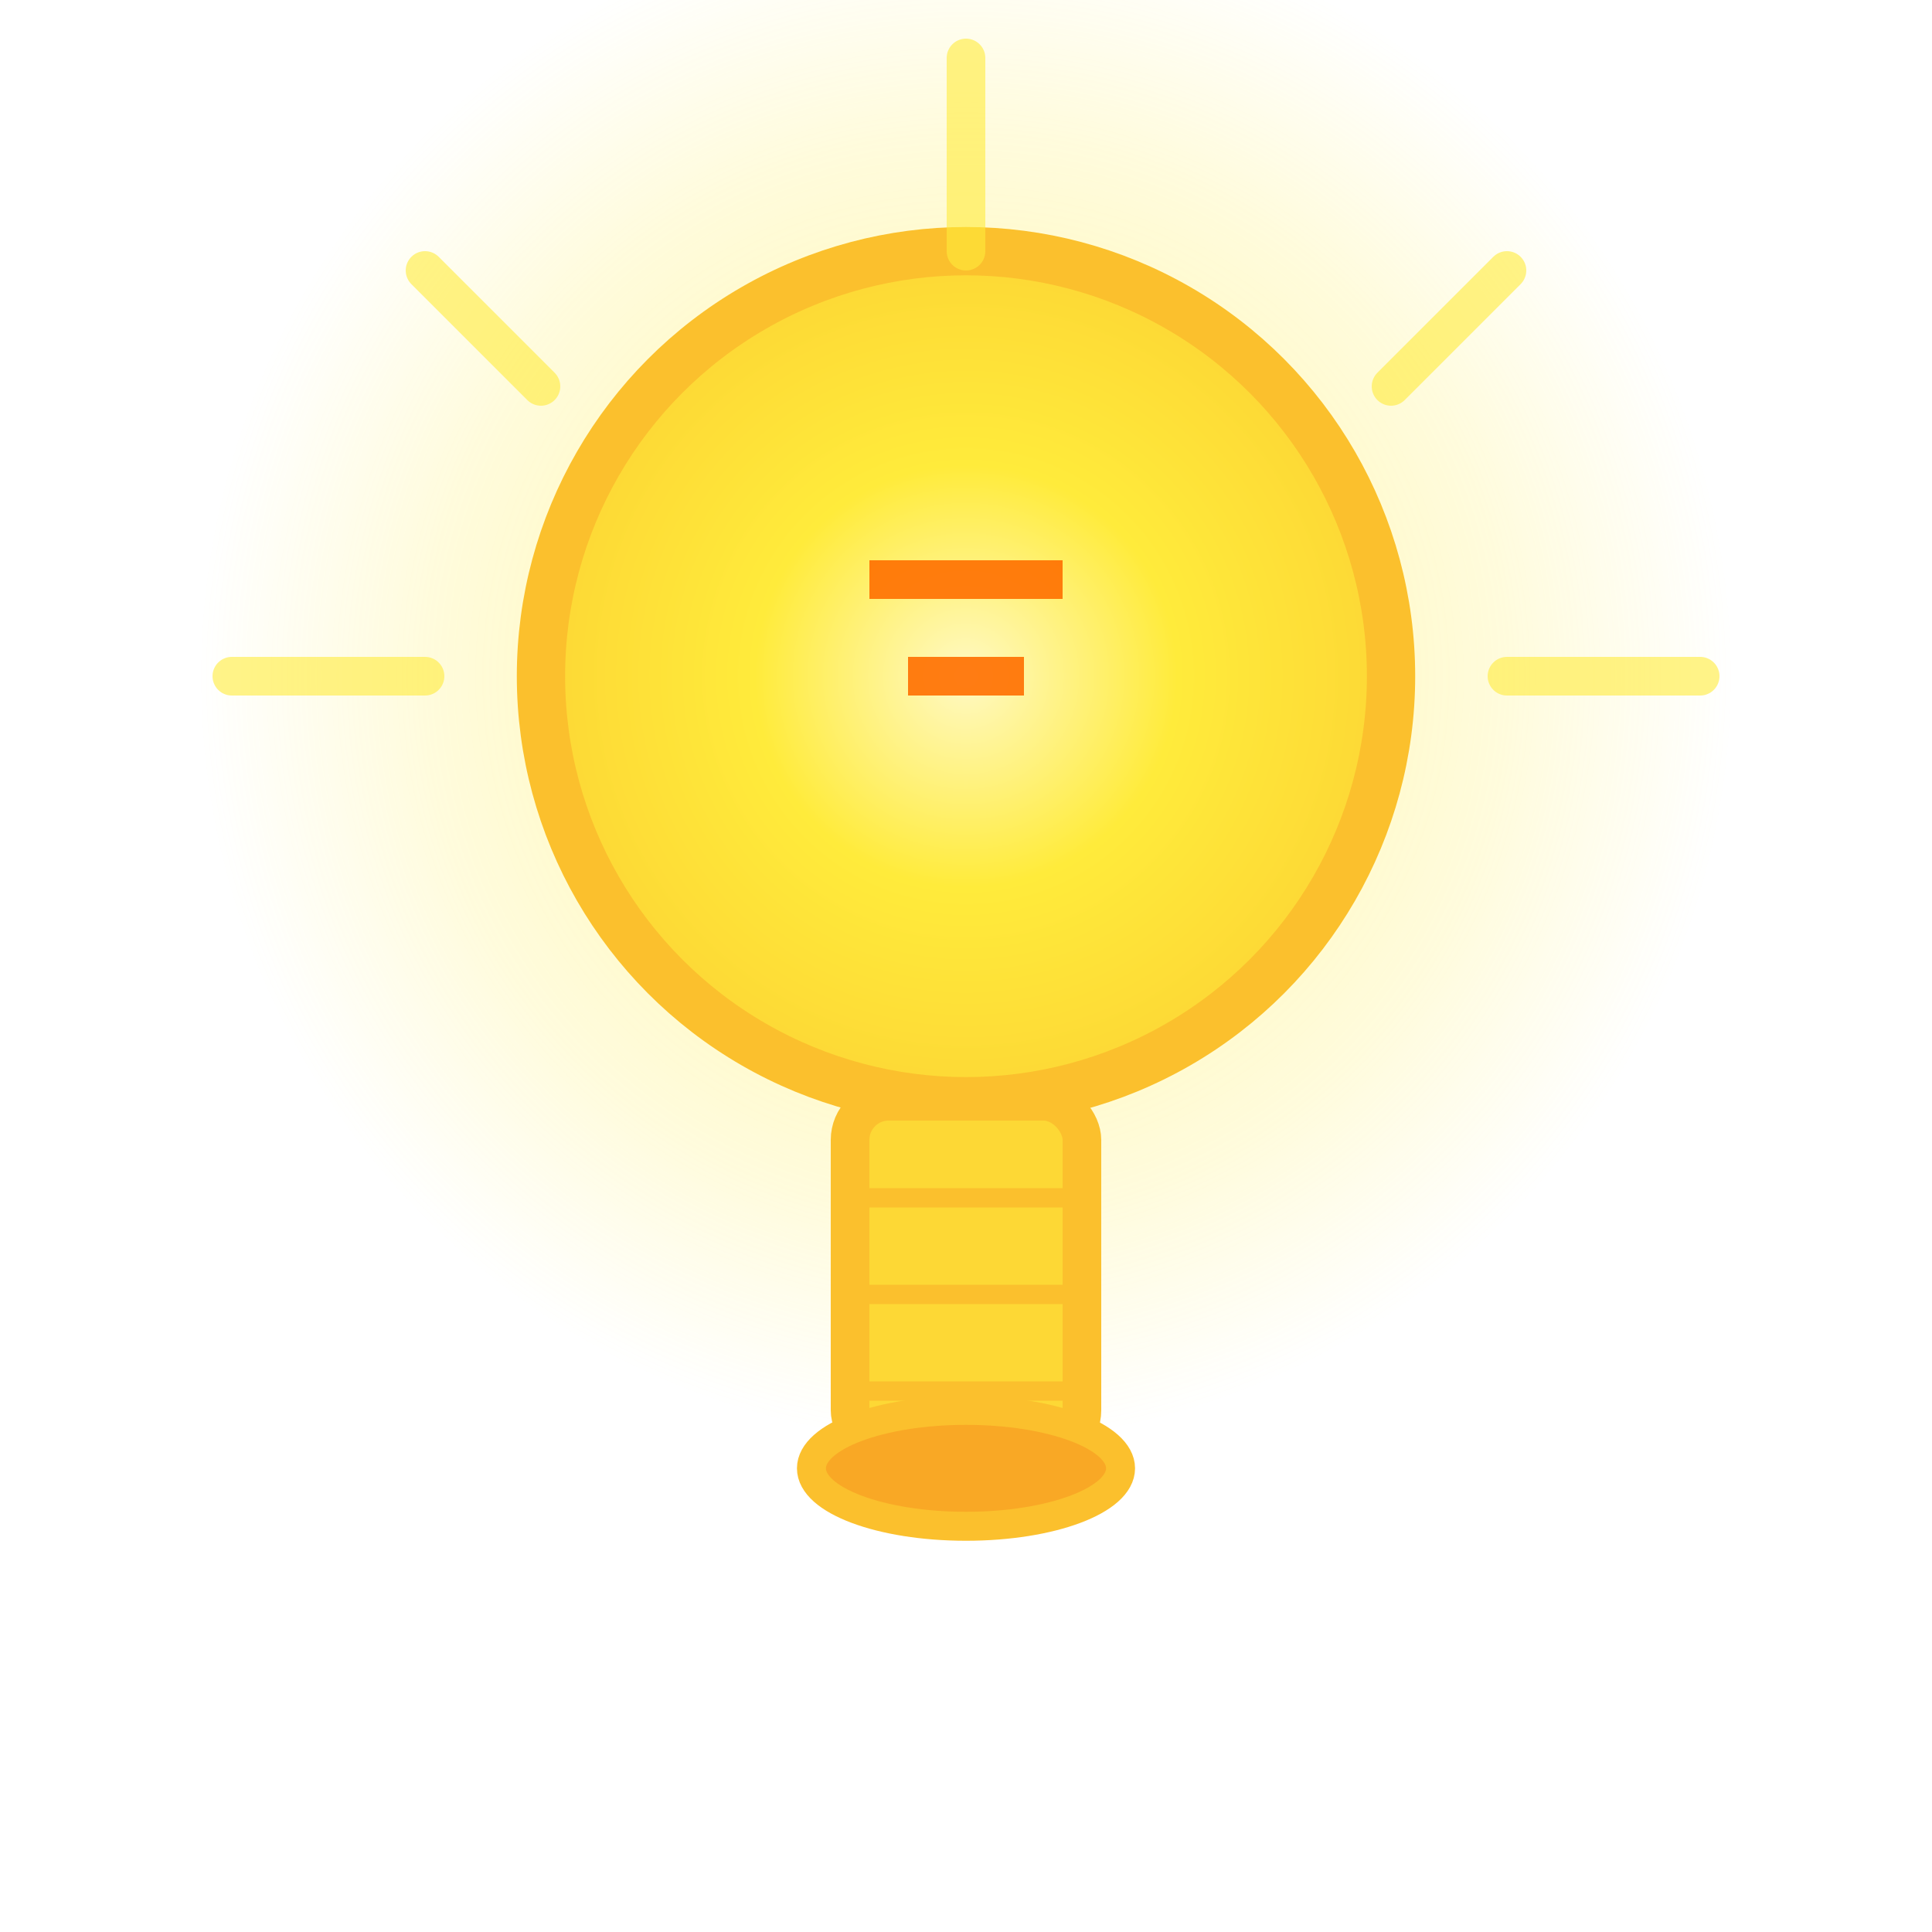 <svg xmlns="http://www.w3.org/2000/svg" viewBox="0 0 100 100">
  <!-- Light bulb with glow (on state) -->
  <defs>
    <!-- Glow effect -->
    <radialGradient id="glow">
      <stop offset="0%" stop-color="#ffeb3b" stop-opacity="0.8"/>
      <stop offset="70%" stop-color="#ffeb3b" stop-opacity="0.3"/>
      <stop offset="100%" stop-color="#ffeb3b" stop-opacity="0"/>
    </radialGradient>
    
    <!-- Shine gradient for bulb -->
    <radialGradient id="shine">
      <stop offset="0%" stop-color="#fff9c4"/>
      <stop offset="50%" stop-color="#ffeb3b"/>
      <stop offset="100%" stop-color="#fdd835"/>
    </radialGradient>
    
    <filter id="glow-filter">
      <feGaussianBlur stdDeviation="3" result="coloredBlur"/>
      <feMerge>
        <feMergeNode in="coloredBlur"/>
        <feMergeNode in="SourceGraphic"/>
      </feMerge>
    </filter>
  </defs>
  
  <!-- Outer glow -->
  <circle cx="50" cy="35" r="40" fill="url(#glow)" opacity="0.6"/>
  
  <!-- Bulb body with shine -->
  <circle cx="50" cy="35" r="22" fill="url(#shine)" stroke="#fbc02d" stroke-width="2.5" filter="url(#glow-filter)"/>
  
  <!-- Bright filament lines -->
  <line x1="45" y1="30" x2="55" y2="30" stroke="#ff6f00" stroke-width="2" opacity="0.9"/>
  <line x1="47" y1="35" x2="53" y2="35" stroke="#ff6f00" stroke-width="2" opacity="0.9"/>
  
  <!-- Light rays -->
  <g opacity="0.6">
    <line x1="50" y1="13" x2="50" y2="3" stroke="#ffeb3b" stroke-width="2" stroke-linecap="round"/>
    <line x1="72" y1="20" x2="78" y2="14" stroke="#ffeb3b" stroke-width="2" stroke-linecap="round"/>
    <line x1="28" y1="20" x2="22" y2="14" stroke="#ffeb3b" stroke-width="2" stroke-linecap="round"/>
    <line x1="78" y1="35" x2="88" y2="35" stroke="#ffeb3b" stroke-width="2" stroke-linecap="round"/>
    <line x1="22" y1="35" x2="12" y2="35" stroke="#ffeb3b" stroke-width="2" stroke-linecap="round"/>
  </g>
  
  <!-- Base/socket -->
  <rect x="44" y="57" width="12" height="18" rx="2" fill="#fdd835" stroke="#fbc02d" stroke-width="2"/>
  <line x1="44" y1="62" x2="56" y2="62" stroke="#fbc02d" stroke-width="1"/>
  <line x1="44" y1="67" x2="56" y2="67" stroke="#fbc02d" stroke-width="1"/>
  <line x1="44" y1="72" x2="56" y2="72" stroke="#fbc02d" stroke-width="1"/>
  
  <!-- Bottom cap -->
  <ellipse cx="50" cy="76" rx="8" ry="3" fill="#f9a825" stroke="#fbc02d" stroke-width="1.5"/>
</svg>
